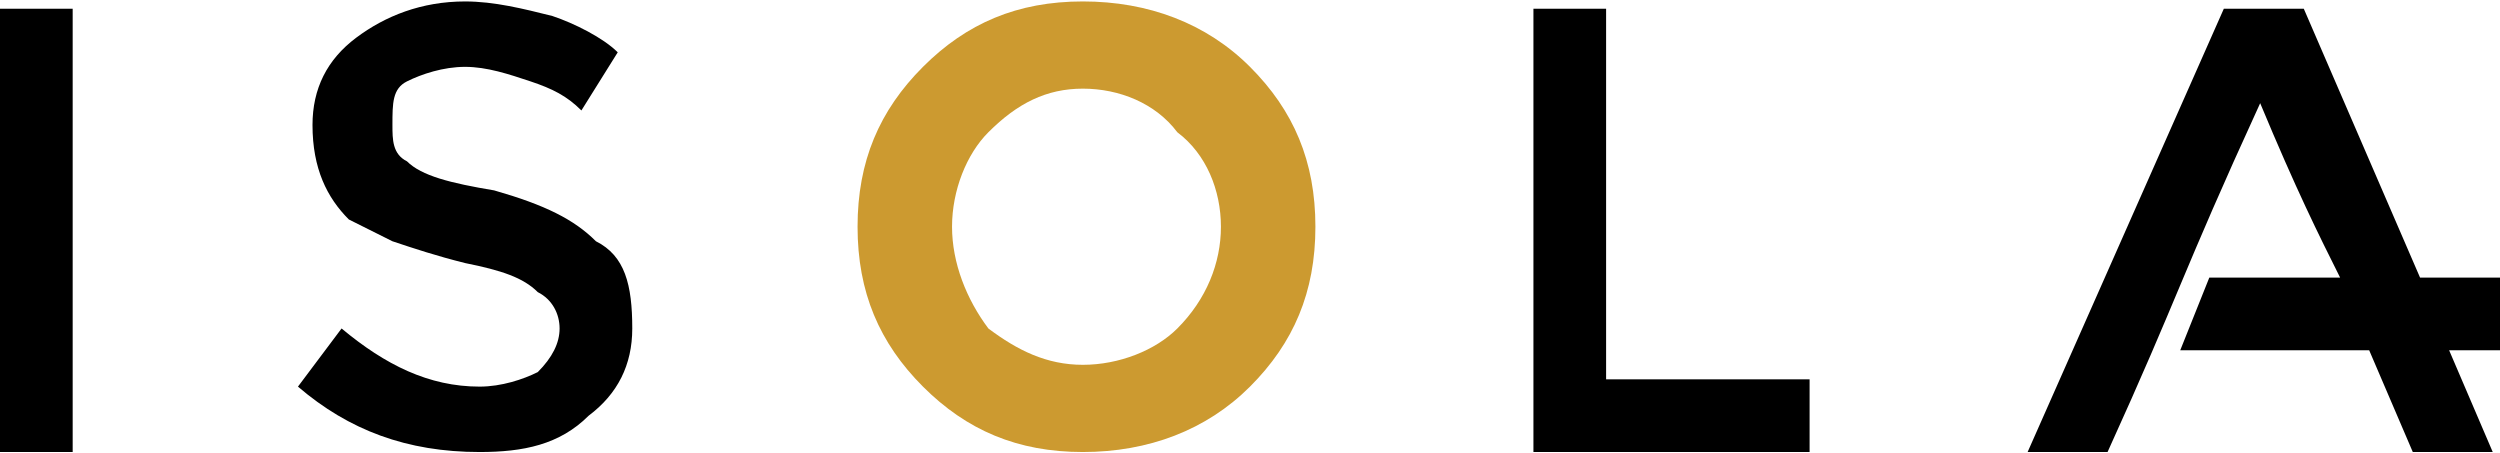 <?xml version="1.0" encoding="UTF-8"?>
<!DOCTYPE svg PUBLIC "-//W3C//DTD SVG 1.1//EN" "http://www.w3.org/Graphics/SVG/1.1/DTD/svg11.dtd">
<!-- Creator: CorelDRAW X8 -->
<svg xmlns="http://www.w3.org/2000/svg" xml:space="preserve" width="2.922in" height="0.53in" version="1.1" style="shape-rendering:geometricPrecision; text-rendering:geometricPrecision; image-rendering:optimizeQuality; fill-rule:evenodd; clip-rule:evenodd"
viewBox="0 0 344 62"
 xmlns:xlink="http://www.w3.org/1999/xlink">
 <defs>
  <style type="text/css">
   <![CDATA[
    .fil0 {fill:#CC9A30}
    .fil1 {fill:black;fill-rule:nonzero}
   ]]>
  </style>
 </defs>
 <g id="Layer_x0020_1">
  <g id="_1453123625488">
   <path class="fil0" d="M172 53c-6,6 -14,9 -23,9 -9,0 -16,-3 -22,-9 -6,-6 -9,-13 -9,-22 0,-9 3,-16 9,-22 6,-6 13,-9 22,-9 9,0 17,3 23,9 6,6 9,13 9,22 0,9 -3,16 -9,22zm-10 -35c-3,-4 -8,-6 -13,-6 -5,0 -9,2 -13,6 -3,3 -5,8 -5,13 0,5 2,10 5,14 4,3 8,5 13,5 5,0 10,-2 13,-5 4,-4 6,-9 6,-14 0,-5 -2,-10 -6,-13z"/>
   <path class="fil1" d="M211 62l0 -61 10 0 0 51 28 0 0 10 -38 0zm79 0l-11 0 27 -61 11 0 16 37 11 0 0 10 -7 0 6 14 -11 0 -6 -14 -26 0 4 -10 18 0c-3,-6 -6,-12 -11,-24 -11,24 -11,26 -21,48zm-290 -61l10 0 0 61 -10 0 0 -61zm64 8c-3,0 -6,1 -8,2 -2,1 -2,3 -2,6 0,2 0,4 2,5 2,2 6,3 12,4 7,2 11,4 14,7 4,2 5,6 5,12 0,5 -2,9 -6,12 -4,4 -9,5 -15,5 -10,0 -18,-3 -25,-9l6 -8c6,5 12,8 19,8 3,0 6,-1 8,-2 2,-2 3,-4 3,-6 0,-2 -1,-4 -3,-5 -2,-2 -5,-3 -10,-4 -4,-1 -7,-2 -10,-3 -2,-1 -4,-2 -6,-3 -3,-3 -5,-7 -5,-13 0,-5 2,-9 6,-12 4,-3 9,-5 15,-5 4,0 8,1 12,2 3,1 7,3 9,5l-5 8c-2,-2 -4,-3 -7,-4 -3,-1 -6,-2 -9,-2z"/>
  </g>
 </g>
</svg>
